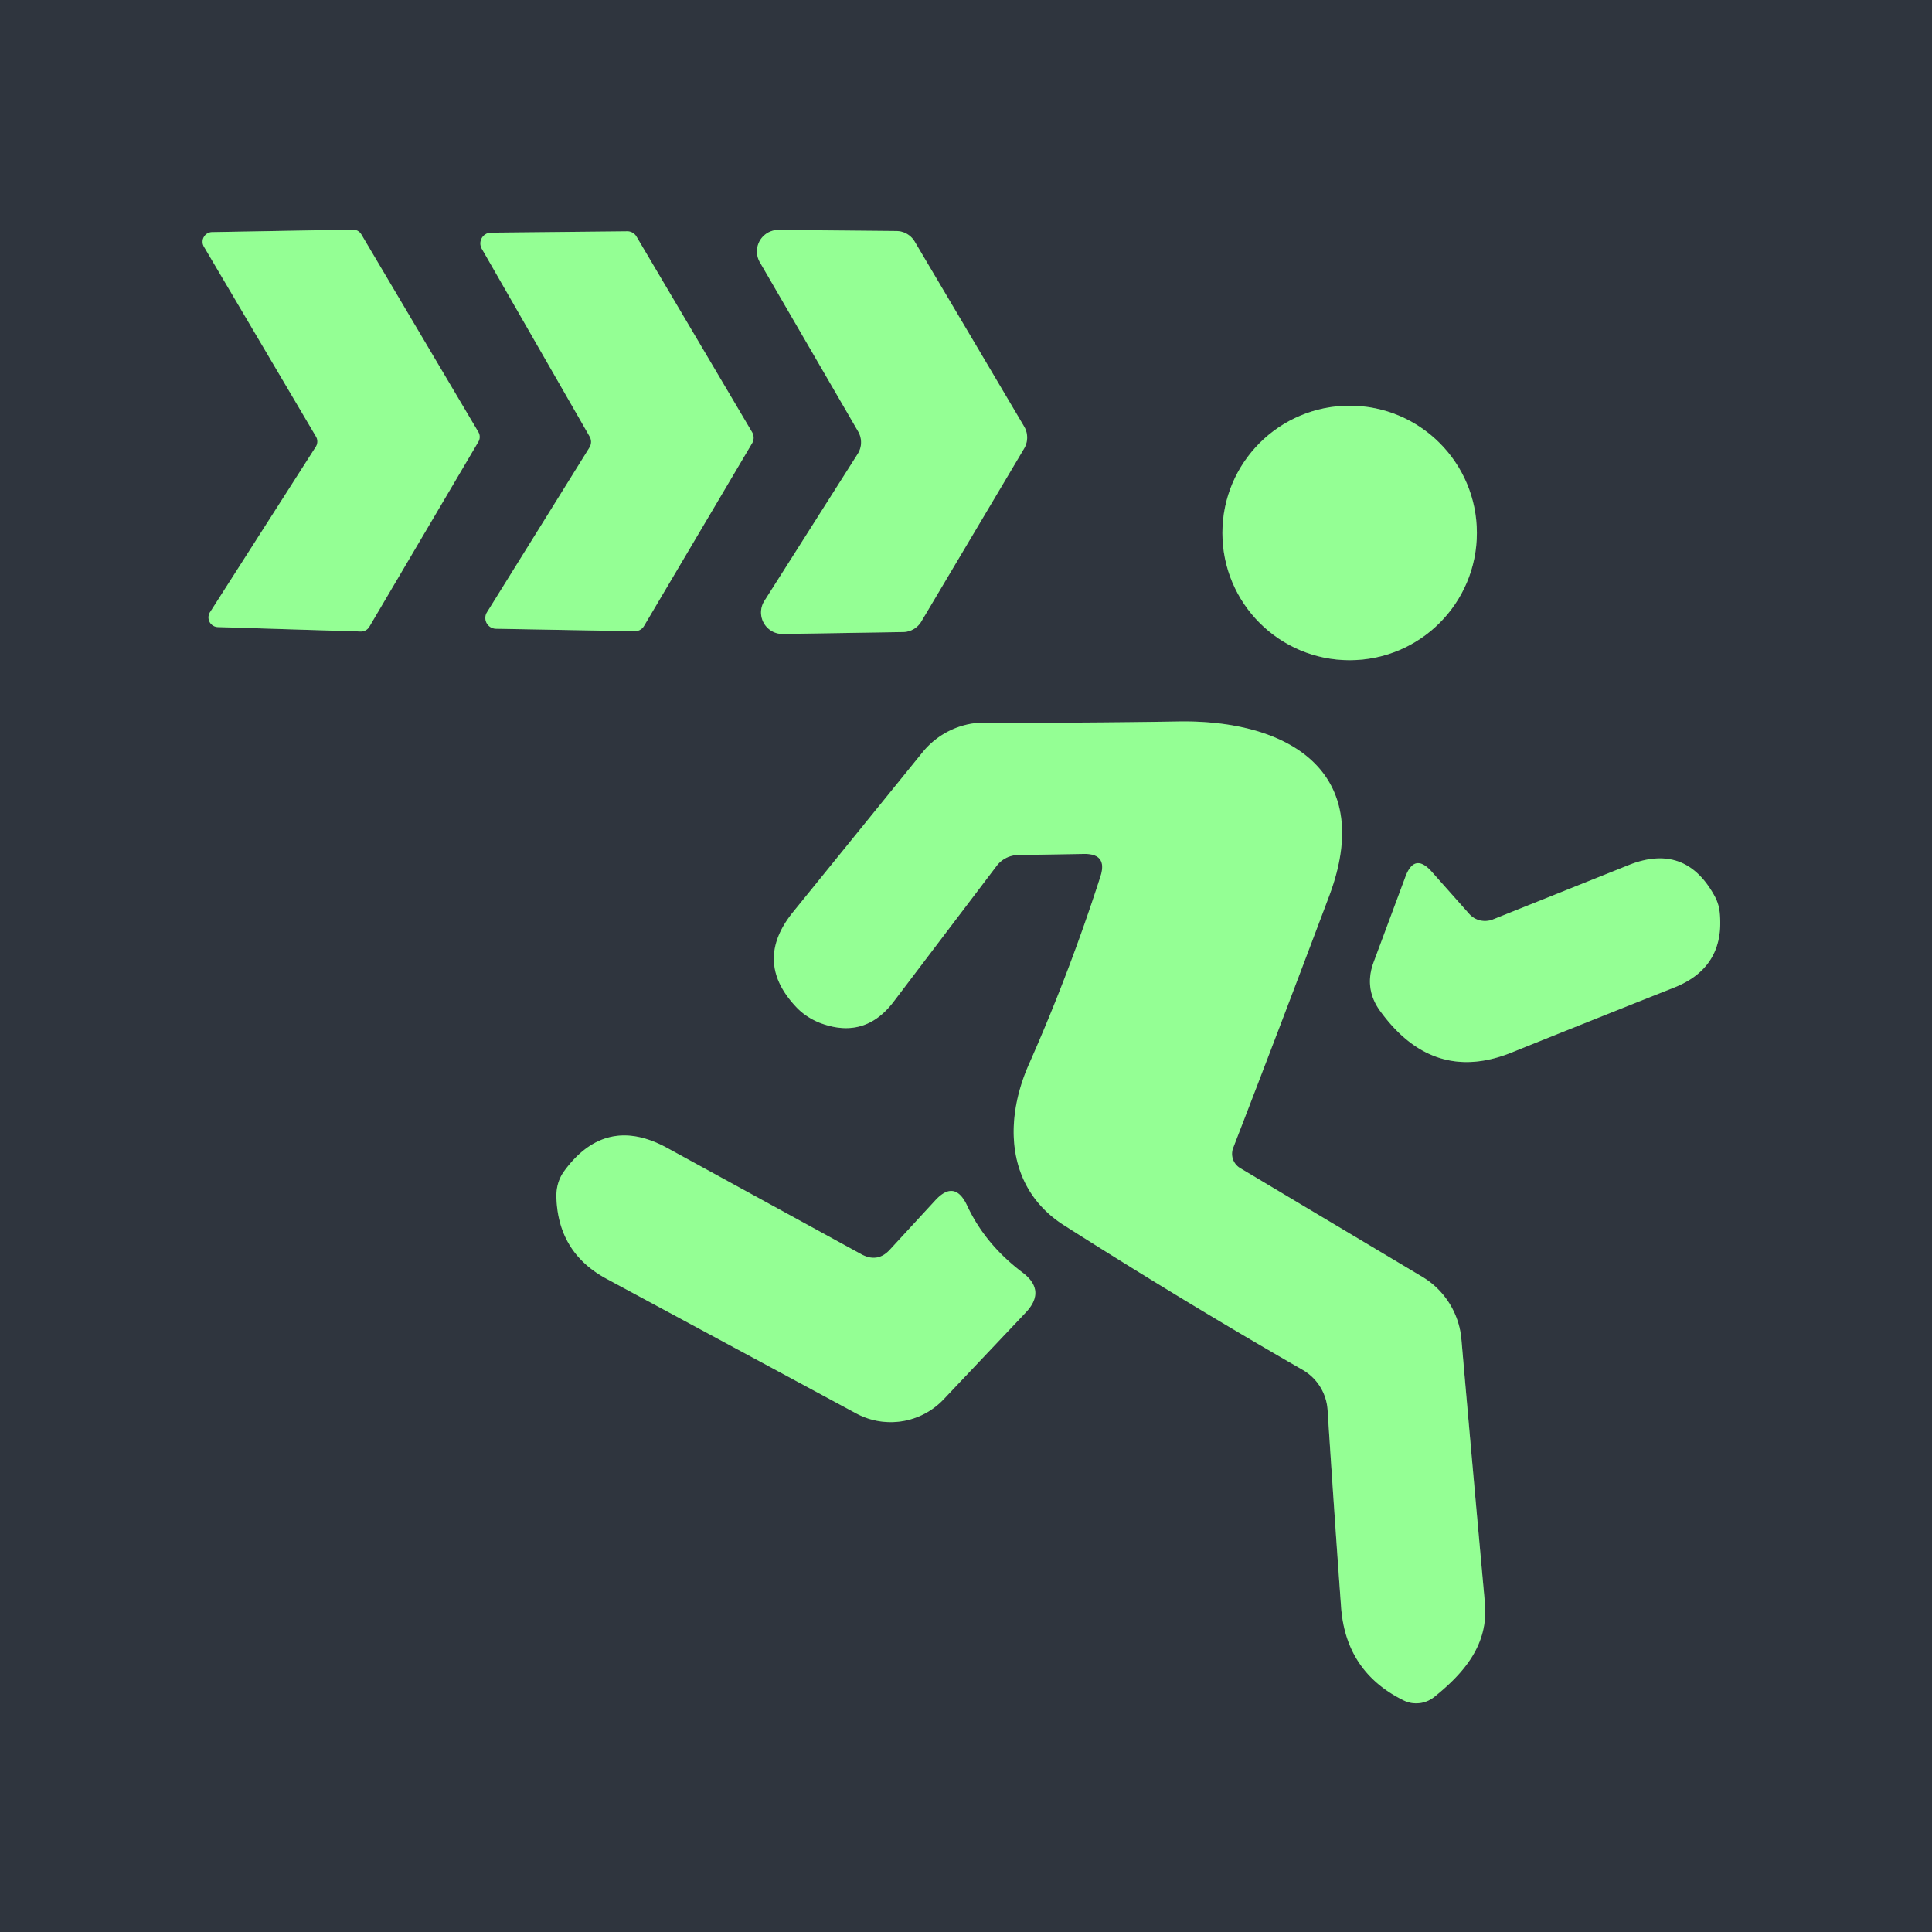 <?xml version="1.0" encoding="UTF-8" standalone="no"?>
<!DOCTYPE svg PUBLIC "-//W3C//DTD SVG 1.1//EN" "http://www.w3.org/Graphics/SVG/1.1/DTD/svg11.dtd">
<svg xmlns="http://www.w3.org/2000/svg" version="1.1" viewBox="0.00 0.00 70.00 70.00">
<g stroke-width="2.00" fill="none" stroke-linecap="butt">
<path stroke="#575c63" vector-effect="non-scaling-stroke" d="
  M 11.45 15.82
  A 0.35 0.35 0.0 0 1 11.44 16.19
  L 7.61 22.18
  A 0.35 0.35 0.0 0 0 7.90 22.72
  L 13.06 22.88
  A 0.35 0.35 0.0 0 0 13.38 22.71
  L 17.33 16.01
  A 0.35 0.35 0.0 0 0 17.33 15.65
  L 13.09 8.49
  A 0.35 0.35 0.0 0 0 12.79 8.32
  L 7.68 8.41
  A 0.35 0.35 0.0 0 0 7.39 8.94
  L 11.45 15.82"
/>
<path stroke="#575c63" vector-effect="non-scaling-stroke" d="
  M 23.06 8.57
  A 0.39 0.39 0.0 0 0 22.72 8.38
  L 17.80 8.43
  A 0.39 0.39 0.0 0 0 17.46 9.02
  L 21.36 15.81
  A 0.39 0.39 0.0 0 1 21.36 16.21
  L 17.64 22.19
  A 0.39 0.39 0.0 0 0 17.97 22.78
  L 22.99 22.87
  A 0.39 0.39 0.0 0 0 23.34 22.67
  L 27.25 16.06
  A 0.39 0.39 0.0 0 0 27.25 15.66
  L 23.06 8.57"
/>
<path stroke="#575c63" vector-effect="non-scaling-stroke" d="
  M 31.09 15.63
  A 0.78 0.78 0.0 0 1 31.08 16.44
  L 27.69 21.78
  A 0.78 0.78 0.0 0 0 28.36 22.97
  L 32.73 22.90
  A 0.78 0.78 0.0 0 0 33.38 22.52
  L 37.10 16.26
  A 0.78 0.78 0.0 0 0 37.11 15.46
  L 33.14 8.75
  A 0.78 0.78 0.0 0 0 32.48 8.37
  L 28.21 8.33
  A 0.78 0.78 0.0 0 0 27.53 9.50
  L 31.09 15.63"
/>
<path stroke="#575c63" vector-effect="non-scaling-stroke" d="
  M 53.51 19.31
  A 4.61 4.61 0.0 0 0 48.90 14.70
  A 4.61 4.61 0.0 0 0 44.29 19.31
  A 4.61 4.61 0.0 0 0 48.90 23.92
  A 4.61 4.61 0.0 0 0 53.51 19.31"
/>
<path stroke="#575c63" vector-effect="non-scaling-stroke" d="
  M 39.87 31.76
  Q 38.75 35.24 37.28 38.56
  C 36.35 40.66 36.48 43.08 38.56 44.40
  Q 42.93 47.18 47.21 49.64
  A 1.81 1.81 0.0 0 1 48.10 51.07
  Q 48.34 54.79 48.59 58.22
  Q 48.76 60.58 50.86 61.61
  A 1.05 1.03 -51.2 0 0 51.97 61.48
  C 53.05 60.61 53.94 59.58 53.80 58.07
  Q 53.36 53.24 52.95 48.53
  A 2.94 2.93 -77.1 0 0 51.53 46.26
  L 44.93 42.32
  A 0.60 0.60 0.0 0 1 44.68 41.59
  Q 46.37 37.22 48.16 32.46
  C 49.88 27.87 46.57 26.08 42.72 26.14
  Q 38.94 26.20 35.70 26.18
  A 2.91 2.89 -70.0 0 0 33.44 27.24
  L 28.73 33.05
  Q 27.27 34.86 28.89 36.53
  Q 29.22 36.86 29.68 37.05
  Q 31.32 37.69 32.38 36.29
  L 36.12 31.36
  A 0.99 0.99 0.0 0 1 36.88 30.98
  L 39.26 30.94
  Q 40.14 30.92 39.87 31.76"
/>
<path stroke="#575c63" vector-effect="non-scaling-stroke" d="
  M 53.23 33.11
  L 51.88 31.59
  Q 51.25 30.88 50.92 31.77
  L 49.77 34.86
  Q 49.41 35.83 50.02 36.65
  Q 51.94 39.28 54.78 38.13
  Q 57.76 36.93 60.66 35.78
  Q 62.50 35.05 62.31 33.08
  Q 62.28 32.75 62.12 32.46
  Q 61.06 30.53 59.02 31.34
  L 54.10 33.31
  A 0.77 0.76 -31.7 0 1 53.23 33.11"
/>
<path stroke="#575c63" vector-effect="non-scaling-stroke" d="
  M 31.22 45.45
  L 24.17 41.59
  Q 21.95 40.38 20.45 42.42
  Q 20.14 42.84 20.16 43.40
  Q 20.23 45.39 21.97 46.33
  L 31.02 51.21
  A 2.64 2.64 0.0 0 0 34.19 50.70
  L 37.16 47.56
  Q 37.92 46.76 37.04 46.10
  Q 35.69 45.08 35.04 43.68
  Q 34.59 42.72 33.88 43.50
  L 32.24 45.28
  Q 31.80 45.76 31.22 45.45"
/>
</g>
<path fill="#2f353e" d="
  M 0.00 0.00
  L 70.00 0.00
  L 70.00 70.00
  L 0.00 70.00
  L 0.00 0.00
  Z
  M 11.45 15.82
  A 0.35 0.35 0.0 0 1 11.44 16.19
  L 7.61 22.18
  A 0.35 0.35 0.0 0 0 7.90 22.72
  L 13.06 22.88
  A 0.35 0.35 0.0 0 0 13.38 22.71
  L 17.33 16.01
  A 0.35 0.35 0.0 0 0 17.33 15.65
  L 13.09 8.49
  A 0.35 0.35 0.0 0 0 12.79 8.32
  L 7.68 8.41
  A 0.35 0.35 0.0 0 0 7.39 8.94
  L 11.45 15.82
  Z
  M 23.06 8.57
  A 0.39 0.39 0.0 0 0 22.72 8.38
  L 17.80 8.43
  A 0.39 0.39 0.0 0 0 17.46 9.02
  L 21.36 15.81
  A 0.39 0.39 0.0 0 1 21.36 16.21
  L 17.64 22.19
  A 0.39 0.39 0.0 0 0 17.97 22.78
  L 22.99 22.87
  A 0.39 0.39 0.0 0 0 23.34 22.67
  L 27.25 16.06
  A 0.39 0.39 0.0 0 0 27.25 15.66
  L 23.06 8.57
  Z
  M 31.09 15.63
  A 0.78 0.78 0.0 0 1 31.08 16.44
  L 27.69 21.78
  A 0.78 0.78 0.0 0 0 28.36 22.97
  L 32.73 22.90
  A 0.78 0.78 0.0 0 0 33.38 22.52
  L 37.10 16.26
  A 0.78 0.78 0.0 0 0 37.11 15.46
  L 33.14 8.75
  A 0.78 0.78 0.0 0 0 32.48 8.37
  L 28.21 8.33
  A 0.78 0.78 0.0 0 0 27.53 9.50
  L 31.09 15.63
  Z
  M 53.51 19.31
  A 4.61 4.61 0.0 0 0 48.90 14.70
  A 4.61 4.61 0.0 0 0 44.29 19.31
  A 4.61 4.61 0.0 0 0 48.90 23.92
  A 4.61 4.61 0.0 0 0 53.51 19.31
  Z
  M 39.87 31.76
  Q 38.75 35.24 37.28 38.56
  C 36.35 40.66 36.48 43.08 38.56 44.40
  Q 42.93 47.18 47.21 49.64
  A 1.81 1.81 0.0 0 1 48.10 51.07
  Q 48.34 54.79 48.59 58.22
  Q 48.76 60.58 50.86 61.61
  A 1.05 1.03 -51.2 0 0 51.97 61.48
  C 53.05 60.61 53.94 59.58 53.80 58.07
  Q 53.36 53.24 52.95 48.53
  A 2.94 2.93 -77.1 0 0 51.53 46.26
  L 44.93 42.32
  A 0.60 0.60 0.0 0 1 44.68 41.59
  Q 46.37 37.22 48.16 32.46
  C 49.88 27.87 46.57 26.08 42.72 26.14
  Q 38.94 26.20 35.70 26.18
  A 2.91 2.89 -70.0 0 0 33.44 27.24
  L 28.73 33.05
  Q 27.27 34.86 28.89 36.53
  Q 29.22 36.86 29.68 37.05
  Q 31.32 37.69 32.38 36.29
  L 36.12 31.36
  A 0.99 0.99 0.0 0 1 36.88 30.98
  L 39.26 30.94
  Q 40.14 30.92 39.87 31.76
  Z
  M 53.23 33.11
  L 51.88 31.59
  Q 51.25 30.88 50.92 31.77
  L 49.77 34.86
  Q 49.41 35.83 50.02 36.65
  Q 51.94 39.28 54.78 38.13
  Q 57.76 36.93 60.66 35.78
  Q 62.50 35.05 62.31 33.08
  Q 62.28 32.75 62.12 32.46
  Q 61.06 30.53 59.02 31.34
  L 54.10 33.31
  A 0.77 0.76 -31.7 0 1 53.23 33.11
  Z
  M 31.22 45.45
  L 24.17 41.59
  Q 21.95 40.38 20.45 42.42
  Q 20.14 42.84 20.16 43.40
  Q 20.23 45.39 21.97 46.33
  L 31.02 51.21
  A 2.64 2.64 0.0 0 0 34.19 50.70
  L 37.16 47.56
  Q 37.92 46.76 37.04 46.10
  Q 35.69 45.08 35.04 43.68
  Q 34.59 42.72 33.88 43.50
  L 32.24 45.28
  Q 31.80 45.76 31.22 45.45
  Z"
/>
<g fill="#94ff94">
<path d="
  M 11.45 15.82
  L 7.39 8.94
  A 0.35 0.35 0.0 0 1 7.68 8.41
  L 12.79 8.32
  A 0.35 0.35 0.0 0 1 13.09 8.49
  L 17.33 15.65
  A 0.35 0.35 0.0 0 1 17.33 16.01
  L 13.38 22.71
  A 0.35 0.35 0.0 0 1 13.06 22.88
  L 7.90 22.72
  A 0.35 0.35 0.0 0 1 7.61 22.18
  L 11.44 16.19
  A 0.35 0.35 0.0 0 0 11.45 15.82
  Z"
/>
<path d="
  M 23.06 8.57
  L 27.25 15.66
  A 0.39 0.39 0.0 0 1 27.25 16.06
  L 23.34 22.67
  A 0.39 0.39 0.0 0 1 22.99 22.87
  L 17.97 22.78
  A 0.39 0.39 0.0 0 1 17.64 22.19
  L 21.36 16.21
  A 0.39 0.39 0.0 0 0 21.36 15.81
  L 17.46 9.02
  A 0.39 0.39 0.0 0 1 17.80 8.43
  L 22.72 8.38
  A 0.39 0.39 0.0 0 1 23.06 8.57
  Z"
/>
<path d="
  M 31.09 15.63
  L 27.53 9.50
  A 0.78 0.78 0.0 0 1 28.21 8.33
  L 32.48 8.37
  A 0.78 0.78 0.0 0 1 33.14 8.75
  L 37.11 15.46
  A 0.78 0.78 0.0 0 1 37.10 16.26
  L 33.38 22.52
  A 0.78 0.78 0.0 0 1 32.73 22.90
  L 28.36 22.97
  A 0.78 0.78 0.0 0 1 27.69 21.78
  L 31.08 16.44
  A 0.78 0.78 0.0 0 0 31.09 15.63
  Z"
/>
<circle cx="48.90" cy="19.31" r="4.61"/>
<path d="
  M 39.26 30.94
  L 36.88 30.98
  A 0.99 0.99 0.0 0 0 36.12 31.36
  L 32.38 36.29
  Q 31.32 37.69 29.68 37.05
  Q 29.22 36.86 28.89 36.53
  Q 27.27 34.86 28.73 33.05
  L 33.44 27.24
  A 2.91 2.89 -70.0 0 1 35.70 26.18
  Q 38.94 26.20 42.72 26.14
  C 46.57 26.08 49.88 27.87 48.16 32.46
  Q 46.37 37.22 44.68 41.59
  A 0.60 0.60 0.0 0 0 44.93 42.32
  L 51.53 46.26
  A 2.94 2.93 -77.1 0 1 52.95 48.53
  Q 53.36 53.24 53.80 58.07
  C 53.94 59.58 53.05 60.61 51.97 61.48
  A 1.05 1.03 -51.2 0 1 50.86 61.61
  Q 48.76 60.58 48.59 58.22
  Q 48.34 54.79 48.10 51.07
  A 1.81 1.81 0.0 0 0 47.21 49.64
  Q 42.93 47.18 38.56 44.40
  C 36.48 43.08 36.35 40.66 37.28 38.56
  Q 38.75 35.24 39.87 31.76
  Q 40.14 30.92 39.26 30.94
  Z"
/>
<path d="
  M 54.10 33.31
  L 59.02 31.34
  Q 61.06 30.53 62.12 32.46
  Q 62.28 32.75 62.31 33.08
  Q 62.50 35.05 60.66 35.78
  Q 57.76 36.93 54.78 38.13
  Q 51.94 39.28 50.02 36.65
  Q 49.41 35.83 49.77 34.86
  L 50.92 31.77
  Q 51.25 30.88 51.88 31.59
  L 53.23 33.11
  A 0.77 0.76 -31.7 0 0 54.10 33.31
  Z"
/>
<path d="
  M 32.24 45.28
  L 33.88 43.50
  Q 34.59 42.72 35.04 43.68
  Q 35.69 45.08 37.04 46.10
  Q 37.92 46.76 37.16 47.56
  L 34.19 50.70
  A 2.64 2.64 0.0 0 1 31.02 51.21
  L 21.97 46.33
  Q 20.23 45.39 20.16 43.40
  Q 20.14 42.84 20.45 42.42
  Q 21.95 40.38 24.17 41.59
  L 31.22 45.45
  Q 31.80 45.76 32.24 45.28
  Z"
/>
</g>
</svg>
